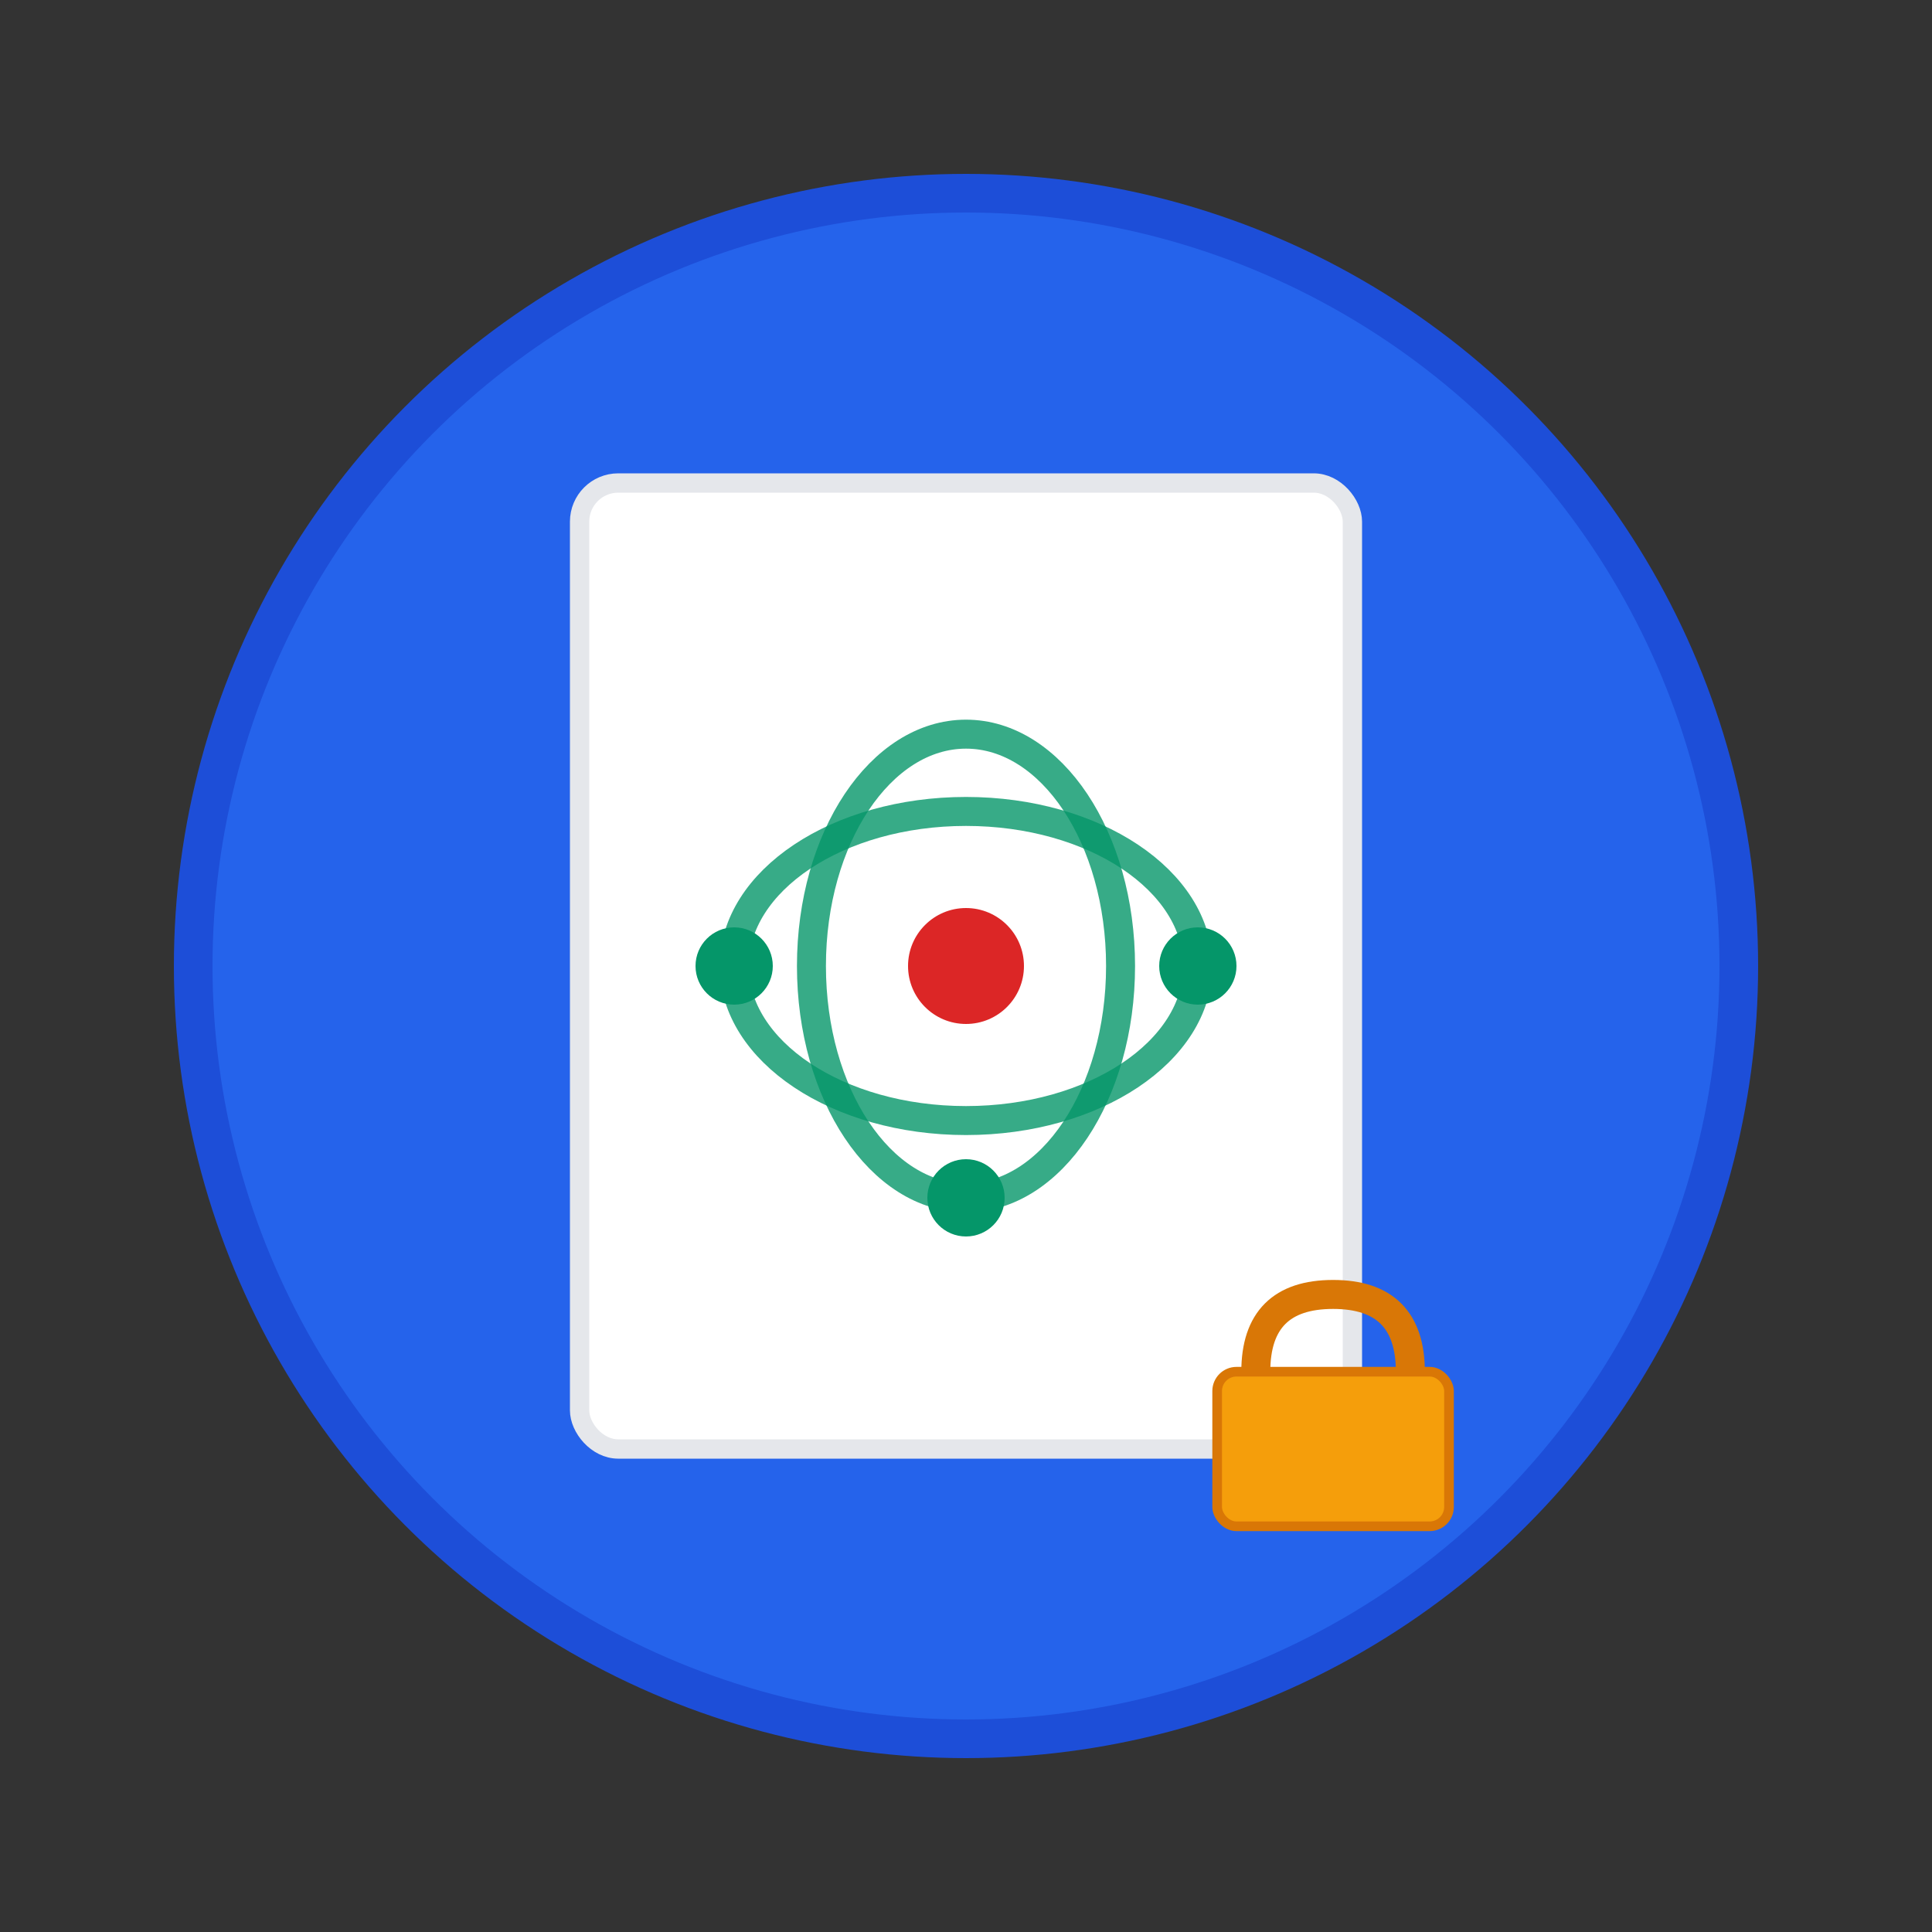 <svg viewBox="0 0 100 100" xmlns="http://www.w3.org/2000/svg">
  <rect x="0" y="0" width="100" height="100" fill="#333333" stroke="none"/>
  <!-- Background circle -->
  <circle cx="50" cy="50" r="40" fill="#2563eb" stroke="#1d4ed8" stroke-width="2"/>

  <!-- File document base -->
  <rect x="30" y="25" width="40" height="50" rx="2" fill="#ffffff" stroke="#e5e7eb" stroke-width="1"/>

  <!-- Atomic structure overlay -->
  <!-- Central nucleus -->
  <circle cx="50" cy="50" r="3" fill="#dc2626"/>

  <!-- Electron orbits -->
  <ellipse cx="50" cy="50" rx="12" ry="8" fill="none" stroke="#059669" stroke-width="1.5" opacity="0.8"/>
  <ellipse cx="50" cy="50" rx="8" ry="12" fill="none" stroke="#059669" stroke-width="1.5" opacity="0.8"/>

  <!-- Electrons -->
  <circle cx="62" cy="50" r="2" fill="#059669"/>
  <circle cx="50" cy="62" r="2" fill="#059669"/>
  <circle cx="38" cy="50" r="2" fill="#059669"/>

  <!-- Lock symbol for atomic operations -->
  <g transform="translate(63, 65)">
    <rect x="0" y="6" width="12" height="8" rx="1" fill="#f59e0b" stroke="#d97706" stroke-width="0.5"/>
    <path d="M2 6 Q2 2 6 2 Q10 2 10 6" fill="none" stroke="#d97706" stroke-width="1.5"/>
  </g>
</svg>
